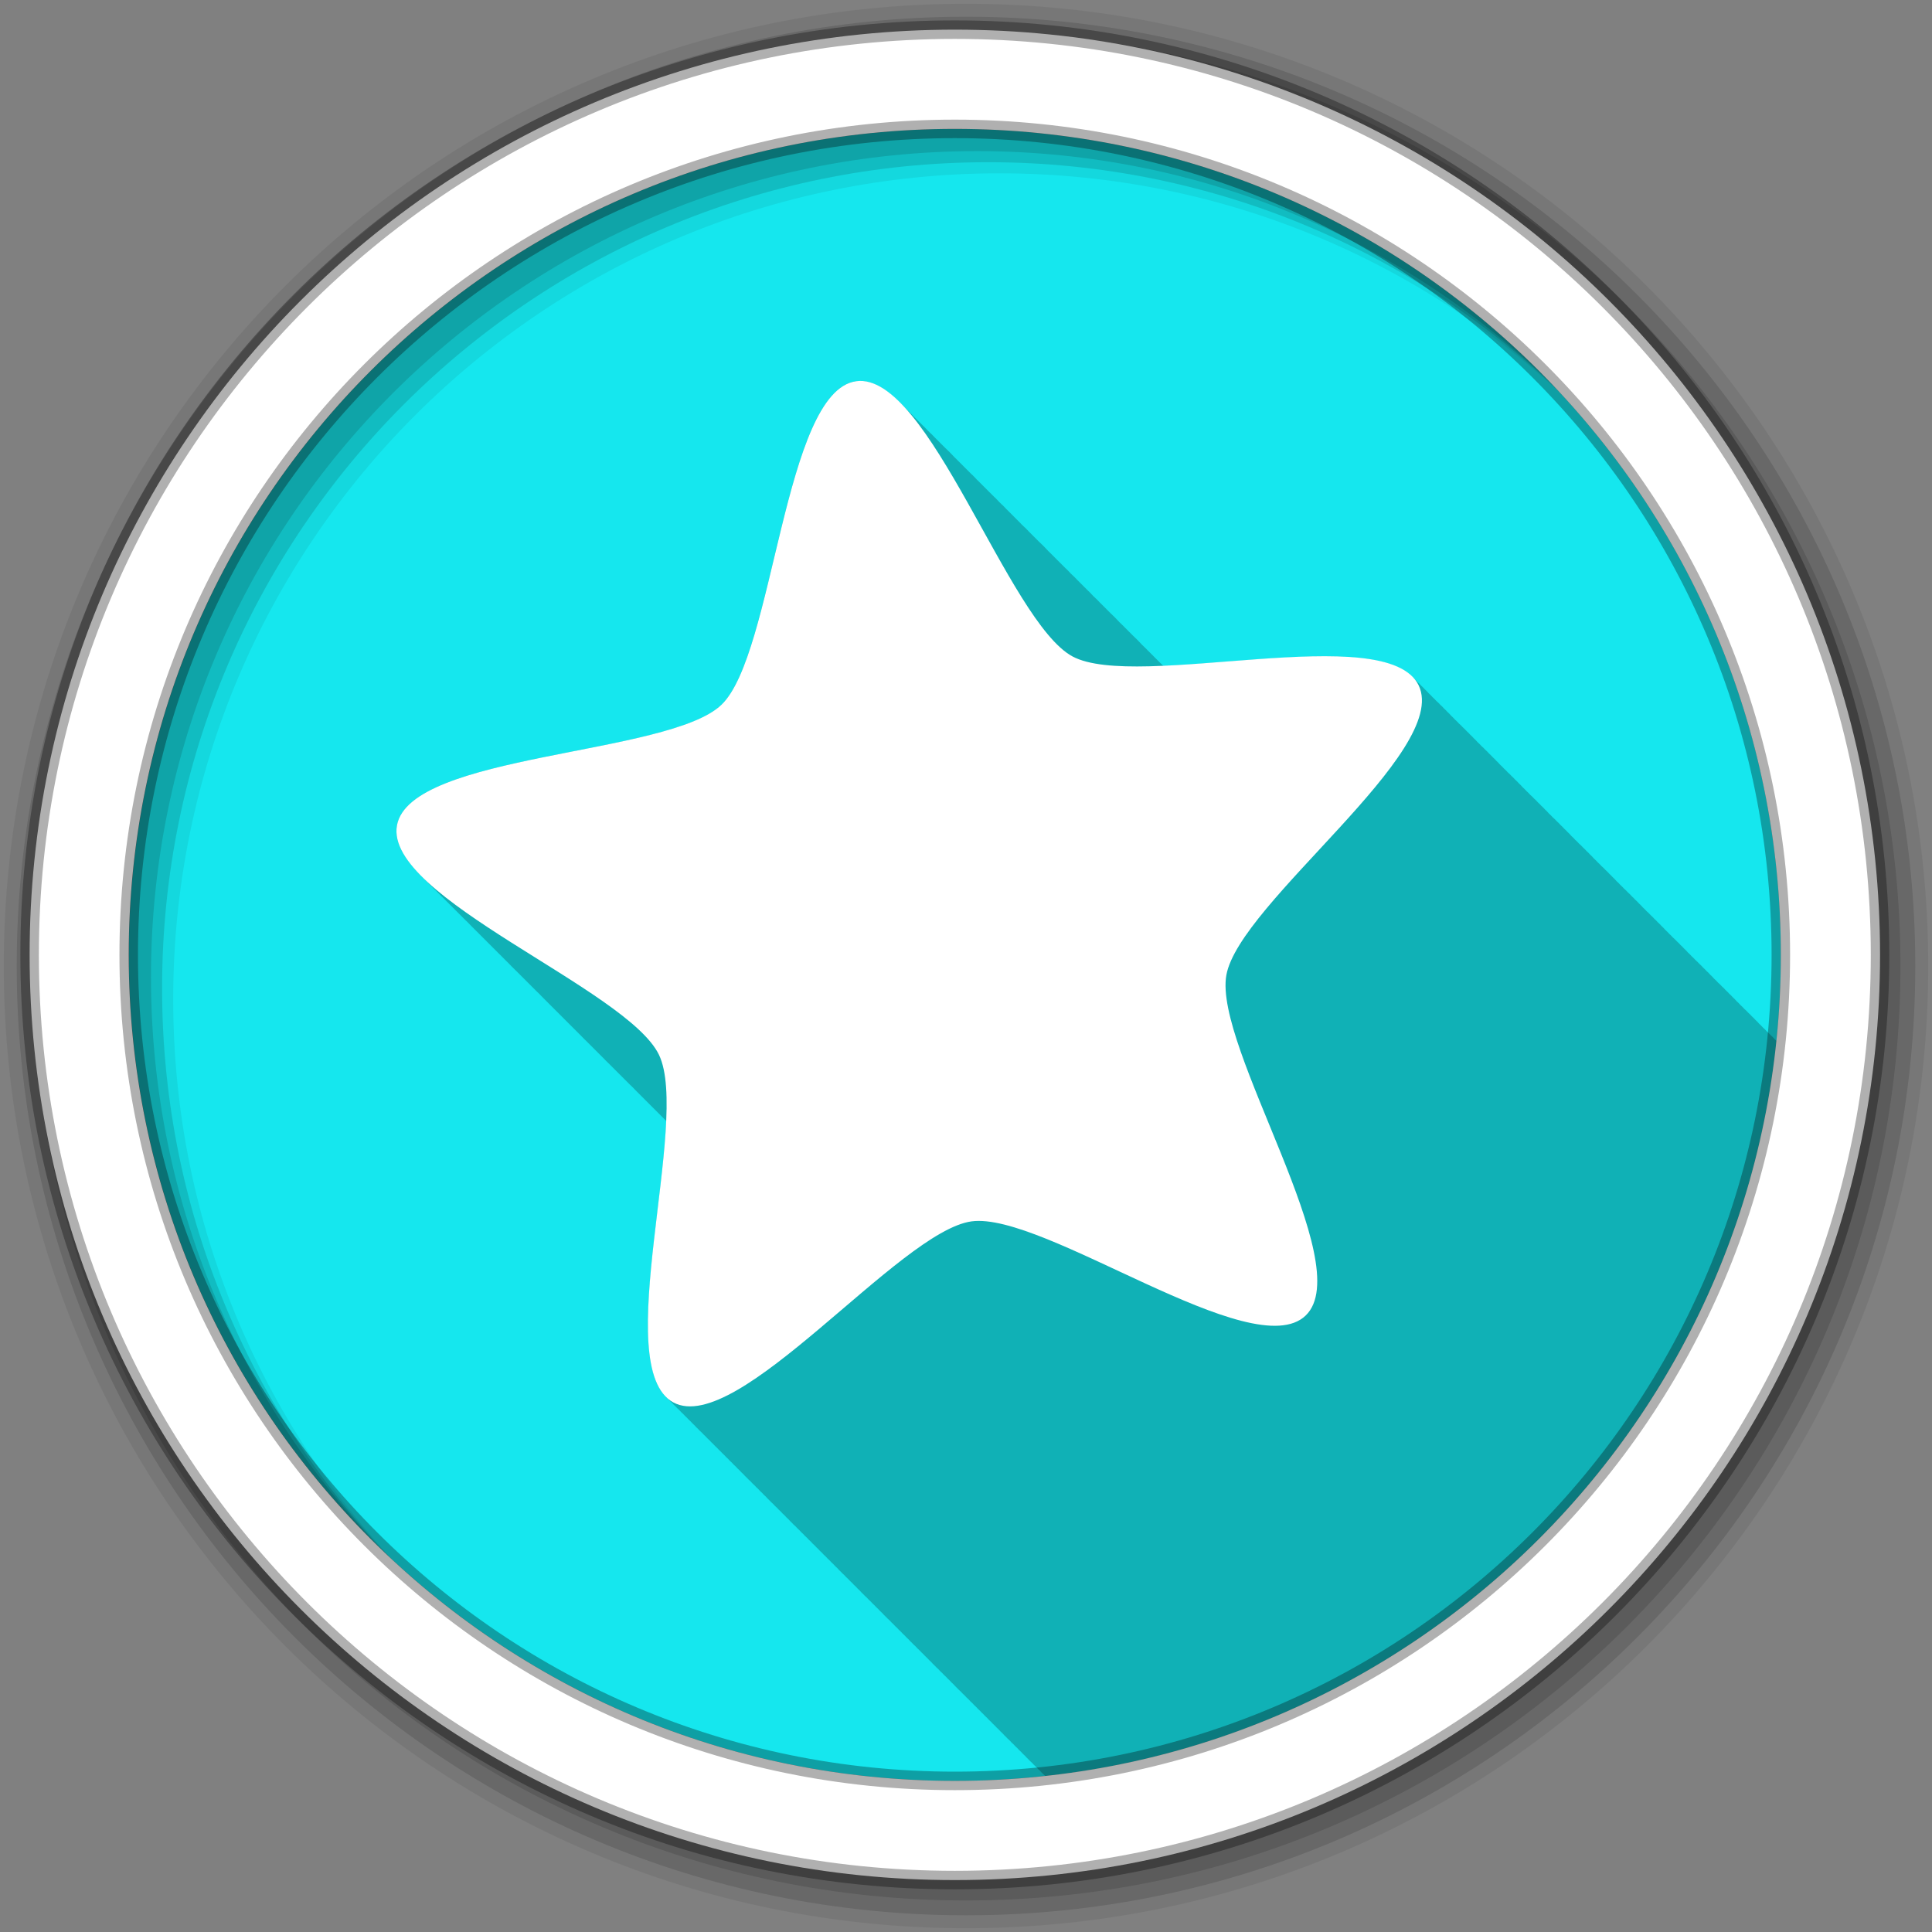 <?xml version="1.0" encoding="UTF-8" standalone="no"?>
<svg xmlns="http://www.w3.org/2000/svg" height="512" viewBox="0 0 512 512" width="512" version="1.1">
 <rect x="0" y="0" width="512" height="512" fill="#808080" stroke="none"/>
 <path id="path4" d="m471.95 253.05c0 120.9-98.01 218.9-218.9 218.9-120.9 0-218.9-98.01-218.9-218.9 0-120.9 98.01-218.9 218.9-218.9 120.9 0 218.9 98.01 218.9 218.9" fill-rule="evenodd" fill="#15e7ee"/>
 <path id="path6" fill-opacity="0.235" d="m227.78 100.97c-0.301 0.008-0.606 0.021-0.906 0.063-19.19 2.643-21.71 72.28-35.688 85.75-13.977 13.465-82.57 12.825-86 31.969-0.777 4.343 1.988 8.935 6.75 13.656 0.333 0.351 0.675 0.71 1.031 1.063 0.318 0.334 0.66 0.664 1 1 0.32 0.336 0.659 0.663 1 1 0.349 0.366 0.719 0.726 1.094 1.094 0.558 0.582 1.13 1.165 1.75 1.75 0.357 0.378 0.741 0.746 1.125 1.125 0.318 0.334 0.66 0.664 1 1 0.32 0.336 0.659 0.663 1 1 0.339 0.356 0.699 0.705 1.063 1.063 0.388 0.406 0.8 0.811 1.219 1.219 0.206 0.212 0.442 0.412 0.656 0.625 0.333 0.351 0.675 0.71 1.031 1.063 0.318 0.334 0.66 0.664 1 1 0.32 0.336 0.659 0.663 1 1 0.339 0.356 0.699 0.705 1.063 1.063 0.388 0.406 0.8 0.811 1.219 1.219 0.3 0.309 0.619 0.627 0.938 0.938 0.063 0.065 0.124 0.123 0.188 0.188 0.149 0.144 0.285 0.294 0.438 0.438 0.357 0.378 0.741 0.746 1.125 1.125 0.318 0.334 0.66 0.664 1 1 0.32 0.336 0.659 0.663 1 1 0.349 0.366 0.719 0.726 1.094 1.094 0.558 0.582 1.13 1.165 1.75 1.75 0.357 0.378 0.741 0.746 1.125 1.125 0.318 0.334 0.66 0.664 1 1 0.32 0.336 0.659 0.663 1 1 0.339 0.356 0.699 0.705 1.063 1.063 0.388 0.406 0.8 0.811 1.219 1.219 0.206 0.212 0.442 0.412 0.656 0.625 0.333 0.351 0.675 0.71 1.031 1.063 0.318 0.334 0.66 0.664 1 1 0.32 0.336 0.659 0.663 1 1 0.339 0.356 0.699 0.705 1.063 1.063 0.388 0.406 0.8 0.811 1.219 1.219 0.3 0.309 0.619 0.627 0.938 0.938 0.063 0.065 0.124 0.123 0.188 0.188 0.149 0.144 0.285 0.294 0.438 0.438 0.357 0.378 0.741 0.746 1.125 1.125 0.318 0.334 0.66 0.664 1 1 0.32 0.336 0.659 0.663 1 1 0.349 0.366 0.719 0.726 1.094 1.094 0.558 0.582 1.13 1.165 1.75 1.75 0.357 0.378 0.741 0.746 1.125 1.125 0.318 0.334 0.66 0.664 1 1 0.32 0.336 0.659 0.663 1 1 0.349 0.366 0.719 0.726 1.094 1.094 0.558 0.582 1.13 1.165 1.75 1.75 0.357 0.378 0.741 0.746 1.125 1.125 0.318 0.334 0.66 0.664 1 1 0.32 0.336 0.659 0.663 1 1 0.339 0.356 0.699 0.705 1.063 1.063 0.388 0.406 0.8 0.811 1.219 1.219 0.206 0.212 0.442 0.412 0.656 0.625 0.333 0.351 0.675 0.71 1.031 1.063 0.318 0.334 0.66 0.664 1 1 0.32 0.336 0.659 0.663 1 1 0.339 0.356 0.699 0.705 1.063 1.063 0.388 0.406 0.8 0.811 1.219 1.219 0.3 0.309 0.619 0.627 0.938 0.938 0.063 0.065 0.124 0.123 0.188 0.188 0.149 0.144 0.285 0.294 0.438 0.438 0.357 0.378 0.741 0.746 1.125 1.125 0.29 0.304 0.599 0.601 0.906 0.906-1.138 25.17-10.617 64.28 0.469 73.63 0.325 0.373 0.662 0.723 1.031 1.031 0.299 0.338 0.602 0.684 0.938 0.969 0.299 0.342 0.632 0.649 0.969 0.938 0.337 0.391 0.677 0.741 1.063 1.063 0.308 0.351 0.621 0.675 0.969 0.969 0.315 0.361 0.644 0.7 1 1 0.325 0.373 0.662 0.723 1.031 1.031 0.299 0.338 0.602 0.684 0.938 0.969 0.299 0.342 0.632 0.649 0.969 0.938 0.312 0.362 0.647 0.697 1 1 0.325 0.376 0.662 0.72 1.031 1.031 0.315 0.361 0.644 0.7 1 1 0.325 0.373 0.662 0.723 1.031 1.031 0.314 0.356 0.645 0.704 1 1 0.289 0.327 0.583 0.63 0.906 0.906 0.312 0.362 0.647 0.697 1 1 0.325 0.376 0.662 0.72 1.031 1.031 0.315 0.361 0.644 0.7 1 1 0.315 0.361 0.643 0.699 1 1 0.325 0.373 0.662 0.723 1.031 1.031 0.299 0.338 0.602 0.684 0.938 0.969 0.299 0.342 0.632 0.649 0.969 0.938 0.337 0.391 0.677 0.741 1.063 1.063 0.308 0.351 0.621 0.675 0.969 0.969 0.315 0.361 0.644 0.7 1 1 0.325 0.373 0.662 0.723 1.031 1.031 0.299 0.338 0.602 0.684 0.938 0.969 0.299 0.342 0.632 0.649 0.969 0.938 0.337 0.391 0.677 0.741 1.063 1.063 0.308 0.351 0.621 0.675 0.969 0.969 0.315 0.361 0.644 0.7 1 1 0.325 0.373 0.662 0.723 1.031 1.031 0.299 0.338 0.602 0.684 0.938 0.969 0.299 0.342 0.632 0.649 0.969 0.938 0.312 0.362 0.647 0.697 1 1 0.325 0.376 0.662 0.72 1.031 1.031 0.315 0.361 0.644 0.7 1 1 0.315 0.361 0.643 0.699 1 1 0.325 0.373 0.662 0.723 1.031 1.031 0.289 0.327 0.583 0.63 0.906 0.906 0.312 0.362 0.647 0.697 1 1 0.325 0.376 0.662 0.72 1.031 1.031 0.315 0.361 0.644 0.7 1 1 0.315 0.361 0.643 0.699 1 1 0.325 0.373 0.662 0.723 1.031 1.031 0.299 0.338 0.602 0.684 0.938 0.969 0.299 0.342 0.632 0.649 0.969 0.938 0.337 0.391 0.677 0.741 1.063 1.063 0.308 0.351 0.621 0.675 0.969 0.969 0.315 0.361 0.644 0.7 1 1 0.325 0.373 0.662 0.723 1.031 1.031 0.299 0.338 0.602 0.684 0.938 0.969 0.299 0.342 0.632 0.649 0.969 0.938 0.312 0.362 0.647 0.697 1 1 0.325 0.376 0.662 0.72 1.031 1.031 0.315 0.361 0.644 0.7 1 1 0.325 0.373 0.662 0.723 1.031 1.031 0.299 0.338 0.602 0.684 0.938 0.969 0.299 0.342 0.632 0.649 0.969 0.938 0.312 0.362 0.647 0.697 1 1 0.325 0.376 0.662 0.72 1.031 1.031 0.315 0.361 0.644 0.7 1 1 0.315 0.361 0.643 0.699 1 1 0.325 0.373 0.662 0.723 1.031 1.031 0.299 0.338 0.602 0.684 0.938 0.969 0.299 0.342 0.632 0.649 0.969 0.938 0.337 0.391 0.677 0.741 1.063 1.063 0.308 0.351 0.621 0.675 0.969 0.969 0.315 0.361 0.644 0.7 1 1 0.325 0.373 0.662 0.723 1.031 1.031 0.299 0.338 0.602 0.684 0.938 0.969 0.299 0.342 0.632 0.649 0.969 0.938 0.337 0.391 0.677 0.741 1.063 1.063 0.308 0.351 0.621 0.675 0.969 0.969 0.315 0.361 0.644 0.7 1 1 0.325 0.373 0.662 0.723 1.031 1.031 0.299 0.338 0.602 0.684 0.938 0.969 0.299 0.342 0.632 0.649 0.969 0.938 0.312 0.362 0.647 0.697 1 1 0.325 0.376 0.662 0.72 1.031 1.031 0.315 0.361 0.644 0.7 1 1 0.315 0.361 0.643 0.699 1 1 0.325 0.373 0.662 0.723 1.031 1.031 0.289 0.327 0.583 0.63 0.906 0.906 0.312 0.362 0.647 0.697 1 1 0.325 0.376 0.662 0.72 1.031 1.031 0.315 0.361 0.644 0.7 1 1 0.315 0.361 0.643 0.699 1 1 0.325 0.373 0.662 0.723 1.031 1.031 0.299 0.338 0.602 0.684 0.938 0.969 0.299 0.342 0.632 0.649 0.969 0.938 0.337 0.391 0.677 0.741 1.063 1.063 0.308 0.351 0.621 0.675 0.969 0.969 0.315 0.361 0.644 0.7 1 1 0.325 0.373 0.662 0.723 1.031 1.031 0.299 0.338 0.602 0.684 0.938 0.969 0.299 0.342 0.632 0.649 0.969 0.938 0.312 0.362 0.647 0.697 1 1 0.325 0.376 0.662 0.72 1.031 1.031 0.315 0.361 0.644 0.7 1 1 0.138 0.158 0.294 0.289 0.438 0.438 102.17-11.1 183.23-92.46 193.81-194.78-0.172-0.178-0.335-0.361-0.531-0.531-0.306-0.355-0.634-0.683-1-1-0.318-0.368-0.68-0.704-1.063-1.031-0.304-0.347-0.637-0.69-1-1-0.304-0.347-0.637-0.69-1-1-0.323-0.368-0.643-0.736-1.031-1.063-0.291-0.326-0.595-0.644-0.938-0.938-0.29-0.331-0.595-0.641-0.938-0.938-0.32-0.372-0.677-0.701-1.063-1.031-0.304-0.347-0.637-0.69-1-1-0.304-0.347-0.637-0.69-1-1-0.313-0.357-0.625-0.713-1-1.031-0.299-0.338-0.615-0.666-0.969-0.969-0.29-0.331-0.595-0.641-0.938-0.938-0.306-0.355-0.634-0.683-1-1-0.318-0.368-0.68-0.704-1.063-1.031-0.304-0.347-0.637-0.69-1-1-0.322-0.367-0.644-0.737-1.031-1.063-0.311-0.349-0.63-0.689-1-1-0.276-0.31-0.552-0.595-0.875-0.875-0.306-0.355-0.634-0.683-1-1-0.318-0.368-0.68-0.704-1.063-1.031-0.304-0.347-0.637-0.69-1-1-0.304-0.347-0.637-0.69-1-1-0.323-0.368-0.643-0.736-1.031-1.063-0.291-0.326-0.595-0.644-0.938-0.938-0.29-0.331-0.595-0.641-0.938-0.938-0.318-0.368-0.68-0.704-1.063-1.031-0.304-0.347-0.637-0.69-1-1-0.304-0.347-0.637-0.69-1-1-0.323-0.368-0.643-0.736-1.031-1.063-0.291-0.326-0.595-0.644-0.938-0.938-0.29-0.331-0.595-0.641-0.938-0.938-0.306-0.355-0.634-0.683-1-1-0.318-0.368-0.68-0.704-1.063-1.031-0.304-0.347-0.637-0.69-1-1-0.313-0.357-0.625-0.713-1-1.031-0.317-0.359-0.651-0.712-1.031-1.031-0.276-0.31-0.552-0.595-0.875-0.875-0.306-0.355-0.634-0.683-1-1-0.318-0.368-0.68-0.704-1.063-1.031-0.304-0.347-0.637-0.69-1-1-0.304-0.347-0.637-0.69-1-1-0.323-0.368-0.643-0.736-1.031-1.063-0.276-0.31-0.552-0.595-0.875-0.875-0.306-0.355-0.634-0.683-1-1-0.318-0.368-0.68-0.704-1.063-1.031-0.304-0.347-0.637-0.69-1-1-0.304-0.347-0.637-0.69-1-1-0.323-0.368-0.643-0.736-1.031-1.063-0.291-0.326-0.595-0.644-0.938-0.938-0.29-0.331-0.595-0.641-0.938-0.938-0.32-0.372-0.677-0.701-1.063-1.031-0.304-0.347-0.637-0.69-1-1-0.304-0.347-0.637-0.69-1-1-0.323-0.368-0.643-0.736-1.031-1.063-0.291-0.326-0.595-0.644-0.938-0.938-0.29-0.331-0.595-0.641-0.938-0.938-0.306-0.355-0.634-0.683-1-1-0.318-0.368-0.68-0.704-1.063-1.031-0.304-0.347-0.637-0.69-1-1-0.322-0.367-0.644-0.737-1.031-1.063-0.311-0.349-0.63-0.689-1-1-0.276-0.31-0.552-0.595-0.875-0.875-0.306-0.355-0.634-0.683-1-1-0.318-0.368-0.68-0.704-1.063-1.031-0.304-0.347-0.637-0.69-1-1-0.304-0.347-0.637-0.69-1-1-0.323-0.368-0.643-0.736-1.031-1.063-0.291-0.326-0.595-0.644-0.938-0.938-0.29-0.331-0.595-0.641-0.938-0.938-0.318-0.368-0.68-0.704-1.063-1.031-0.304-0.347-0.637-0.69-1-1-0.304-0.347-0.637-0.69-1-1-0.323-0.368-0.643-0.736-1.031-1.063-0.291-0.326-0.595-0.644-0.938-0.938-0.29-0.331-0.595-0.641-0.938-0.938-0.306-0.355-0.634-0.683-1-1-0.318-0.368-0.68-0.704-1.063-1.031-0.304-0.347-0.637-0.69-1-1-0.313-0.357-0.625-0.713-1-1.031-0.299-0.338-0.615-0.666-0.969-0.969-0.29-0.331-0.595-0.641-0.938-0.938-0.306-0.355-0.634-0.683-1-1-0.318-0.368-0.68-0.704-1.063-1.031-0.304-0.347-0.637-0.69-1-1-0.304-0.347-0.637-0.69-1-1-0.323-0.368-0.643-0.736-1.031-1.063-0.276-0.31-0.552-0.595-0.875-0.875-0.306-0.355-0.634-0.683-1-1-0.318-0.368-0.68-0.704-1.063-1.031-0.304-0.347-0.637-0.69-1-1-0.304-0.347-0.637-0.69-1-1-0.323-0.368-0.643-0.736-1.031-1.063-0.291-0.326-0.595-0.644-0.938-0.938-0.29-0.331-0.595-0.641-0.938-0.938-0.32-0.372-0.677-0.701-1.063-1.031-8.699-9.919-41.768-4.382-66.34-3.281-0.318-0.323-0.651-0.638-0.969-0.938-0.366-0.373-0.728-0.752-1.094-1.094-0.333-0.337-0.668-0.689-1-1-0.367-0.371-0.727-0.753-1.094-1.094-0.259-0.261-0.522-0.536-0.781-0.781-0.103-0.112-0.21-0.203-0.313-0.313-0.159-0.147-0.31-0.297-0.469-0.438-0.036-0.037-0.058-0.088-0.094-0.125-0.043-0.041-0.082-0.084-0.125-0.125-0.698-0.761-1.398-1.442-2.094-2.094-0.333-0.337-0.668-0.689-1-1-0.333-0.337-0.668-0.689-1-1-0.29-0.294-0.585-0.601-0.875-0.875-0.113-0.123-0.231-0.223-0.344-0.344-0.148-0.136-0.289-0.275-0.438-0.406-0.036-0.037-0.058-0.088-0.094-0.125-0.043-0.041-0.082-0.084-0.125-0.125-0.698-0.761-1.398-1.442-2.094-2.094-0.333-0.337-0.668-0.689-1-1-0.333-0.337-0.668-0.689-1-1-0.29-0.294-0.585-0.601-0.875-0.875-0.293-0.319-0.582-0.605-0.875-0.906-0.039-0.037-0.086-0.057-0.125-0.094-0.104-0.113-0.209-0.202-0.313-0.313-0.159-0.147-0.31-0.297-0.469-0.438-0.036-0.038-0.058-0.088-0.094-0.125-0.043-0.041-0.082-0.084-0.125-0.125-0.285-0.311-0.559-0.582-0.844-0.875-0.049-0.047-0.108-0.079-0.156-0.125-0.366-0.373-0.728-0.752-1.094-1.094-0.333-0.337-0.668-0.689-1-1-0.29-0.294-0.585-0.601-0.875-0.875-0.293-0.319-0.582-0.605-0.875-0.906-0.039-0.037-0.086-0.057-0.125-0.094-0.114-0.124-0.23-0.222-0.344-0.344-0.148-0.136-0.289-0.275-0.438-0.406-0.036-0.038-0.058-0.088-0.094-0.125-0.043-0.041-0.082-0.084-0.125-0.125-0.285-0.311-0.559-0.582-0.844-0.875-0.049-0.047-0.108-0.079-0.156-0.125-0.366-0.373-0.728-0.752-1.094-1.094-0.333-0.337-0.668-0.689-1-1-0.333-0.337-0.668-0.689-1-1-0.29-0.294-0.585-0.601-0.875-0.875-0.103-0.112-0.21-0.203-0.313-0.313-0.159-0.147-0.31-0.297-0.469-0.438-0.036-0.037-0.058-0.088-0.094-0.125-0.043-0.041-0.082-0.084-0.125-0.125-0.698-0.761-1.398-1.442-2.094-2.094-0.333-0.337-0.668-0.689-1-1-0.333-0.337-0.668-0.689-1-1-0.29-0.294-0.585-0.601-0.875-0.875-0.293-0.319-0.582-0.605-0.875-0.906-0.039-0.037-0.086-0.057-0.125-0.094-0.114-0.124-0.23-0.222-0.344-0.344-0.148-0.136-0.289-0.275-0.438-0.406-0.444-0.46-0.87-0.929-1.313-1.344-0.333-0.337-0.668-0.689-1-1-0.333-0.337-0.668-0.689-1-1-0.29-0.294-0.585-0.601-0.875-0.875-0.293-0.319-0.582-0.605-0.875-0.906-0.039-0.037-0.086-0.057-0.125-0.094-0.104-0.113-0.209-0.202-0.313-0.313-0.159-0.147-0.31-0.297-0.469-0.438-0.036-0.038-0.058-0.088-0.094-0.125-0.043-0.041-0.082-0.084-0.125-0.125-0.285-0.311-0.559-0.582-0.844-0.875-0.049-0.047-0.108-0.079-0.156-0.125-0.366-0.373-0.728-0.752-1.094-1.094-0.333-0.337-0.668-0.689-1-1-0.367-0.371-0.727-0.753-1.094-1.094-0.259-0.261-0.522-0.536-0.781-0.781-0.114-0.124-0.23-0.222-0.344-0.344-0.148-0.136-0.289-0.275-0.438-0.406-0.036-0.038-0.058-0.088-0.094-0.125-0.043-0.041-0.082-0.084-0.125-0.125-0.285-0.311-0.559-0.582-0.844-0.875-0.049-0.047-0.108-0.079-0.156-0.125-0.366-0.373-0.728-0.752-1.094-1.094-0.333-0.337-0.668-0.689-1-1-0.333-0.337-0.668-0.689-1-1-0.29-0.294-0.585-0.601-0.875-0.875-0.103-0.112-0.21-0.203-0.313-0.313-0.159-0.147-0.31-0.297-0.469-0.438-0.036-0.037-0.058-0.088-0.094-0.125-0.043-0.041-0.082-0.084-0.125-0.125-0.698-0.761-1.398-1.442-2.094-2.094-0.333-0.337-0.668-0.689-1-1-0.333-0.337-0.668-0.689-1-1-0.29-0.294-0.585-0.601-0.875-0.875-0.293-0.319-0.582-0.605-0.875-0.906-0.039-0.037-0.086-0.057-0.125-0.094-0.114-0.124-0.23-0.222-0.344-0.344-0.148-0.136-0.289-0.275-0.438-0.406-0.036-0.038-0.058-0.088-0.094-0.125-0.043-0.041-0.082-0.084-0.125-0.125-0.285-0.311-0.559-0.582-0.844-0.875-0.049-0.047-0.108-0.079-0.156-0.125-0.366-0.373-0.728-0.752-1.094-1.094-0.333-0.337-0.668-0.689-1-1-0.29-0.294-0.585-0.601-0.875-0.875-0.293-0.319-0.582-0.605-0.875-0.906-0.039-0.037-0.086-0.057-0.125-0.094-0.104-0.113-0.209-0.202-0.313-0.313-0.159-0.147-0.31-0.297-0.469-0.438-0.036-0.038-0.058-0.088-0.094-0.125-0.043-0.041-0.082-0.084-0.125-0.125-0.285-0.311-0.559-0.582-0.844-0.875-0.049-0.047-0.108-0.079-0.156-0.125-3.673-3.743-7.32-6-10.906-5.906"/>
 <g id="g8" fill-rule="evenodd">
  <path id="path10" fill-opacity="0.067" d="m256 1c-140.83 0-255 114.17-255 255s114.17 255 255 255 255-114.17 255-255-114.17-255-255-255m8.827 44.931c120.9 0 218.9 98 218.9 218.9s-98 218.9-218.9 218.9-218.93-98-218.93-218.9 98.03-218.9 218.93-218.9"/>
  <g id="g12" fill-opacity="0.129">
   <path id="path14" d="m256 4.433c-138.94 0-251.57 112.63-251.57 251.57s112.63 251.57 251.57 251.57 251.57-112.63 251.57-251.57-112.63-251.57-251.57-251.57m5.885 38.556c120.9 0 218.9 98 218.9 218.9s-98 218.9-218.9 218.9-218.93-98-218.93-218.9 98.03-218.9 218.93-218.9"/>
   <path id="path16" d="m256 8.356c-136.77 0-247.64 110.87-247.64 247.64s110.87 247.64 247.64 247.64 247.64-110.87 247.64-247.64-110.87-247.64-247.64-247.64m2.942 31.691c120.9 0 218.9 98 218.9 218.9s-98 218.9-218.9 218.9-218.93-98-218.93-218.9 98.03-218.9 218.93-218.9"/>
  </g>
  <path id="path18" d="m253.04 7.859c-135.42 0-245.19 109.78-245.19 245.19 0 135.42 109.78 245.19 245.19 245.19 135.42 0 245.19-109.78 245.19-245.19 0-135.42-109.78-245.19-245.19-245.19zm0 26.297c120.9 0 218.9 98 218.9 218.9s-98 218.9-218.9 218.9-218.93-98-218.93-218.9 98.03-218.9 218.93-218.9z" stroke-opacity="0.31" stroke="#000" stroke-width="4.904" fill="#fff"/>
 </g>
 <path id="path66" fill="#fff" d="m226.88 101.03c-19.19 2.643-21.7 72.27-35.677 85.73-13.977 13.465-82.58 12.846-86.01 31.99-3.427 19.14 61.01 43.27 69.44 60.782 8.432 17.511-13.248 82.944 3.823 92.13 17.07 9.189 59.81-45.34 78.999-47.986 19.19-2.643 74.58 38.42 88.56 24.952 13.977-13.465-24.451-71.07-21.02-90.21 3.427-19.14 59.4-59.27 50.967-76.78-8.433-17.511-74.67 1.511-91.74-7.678s-38.15-75.58-57.34-72.938"/>
</svg>
